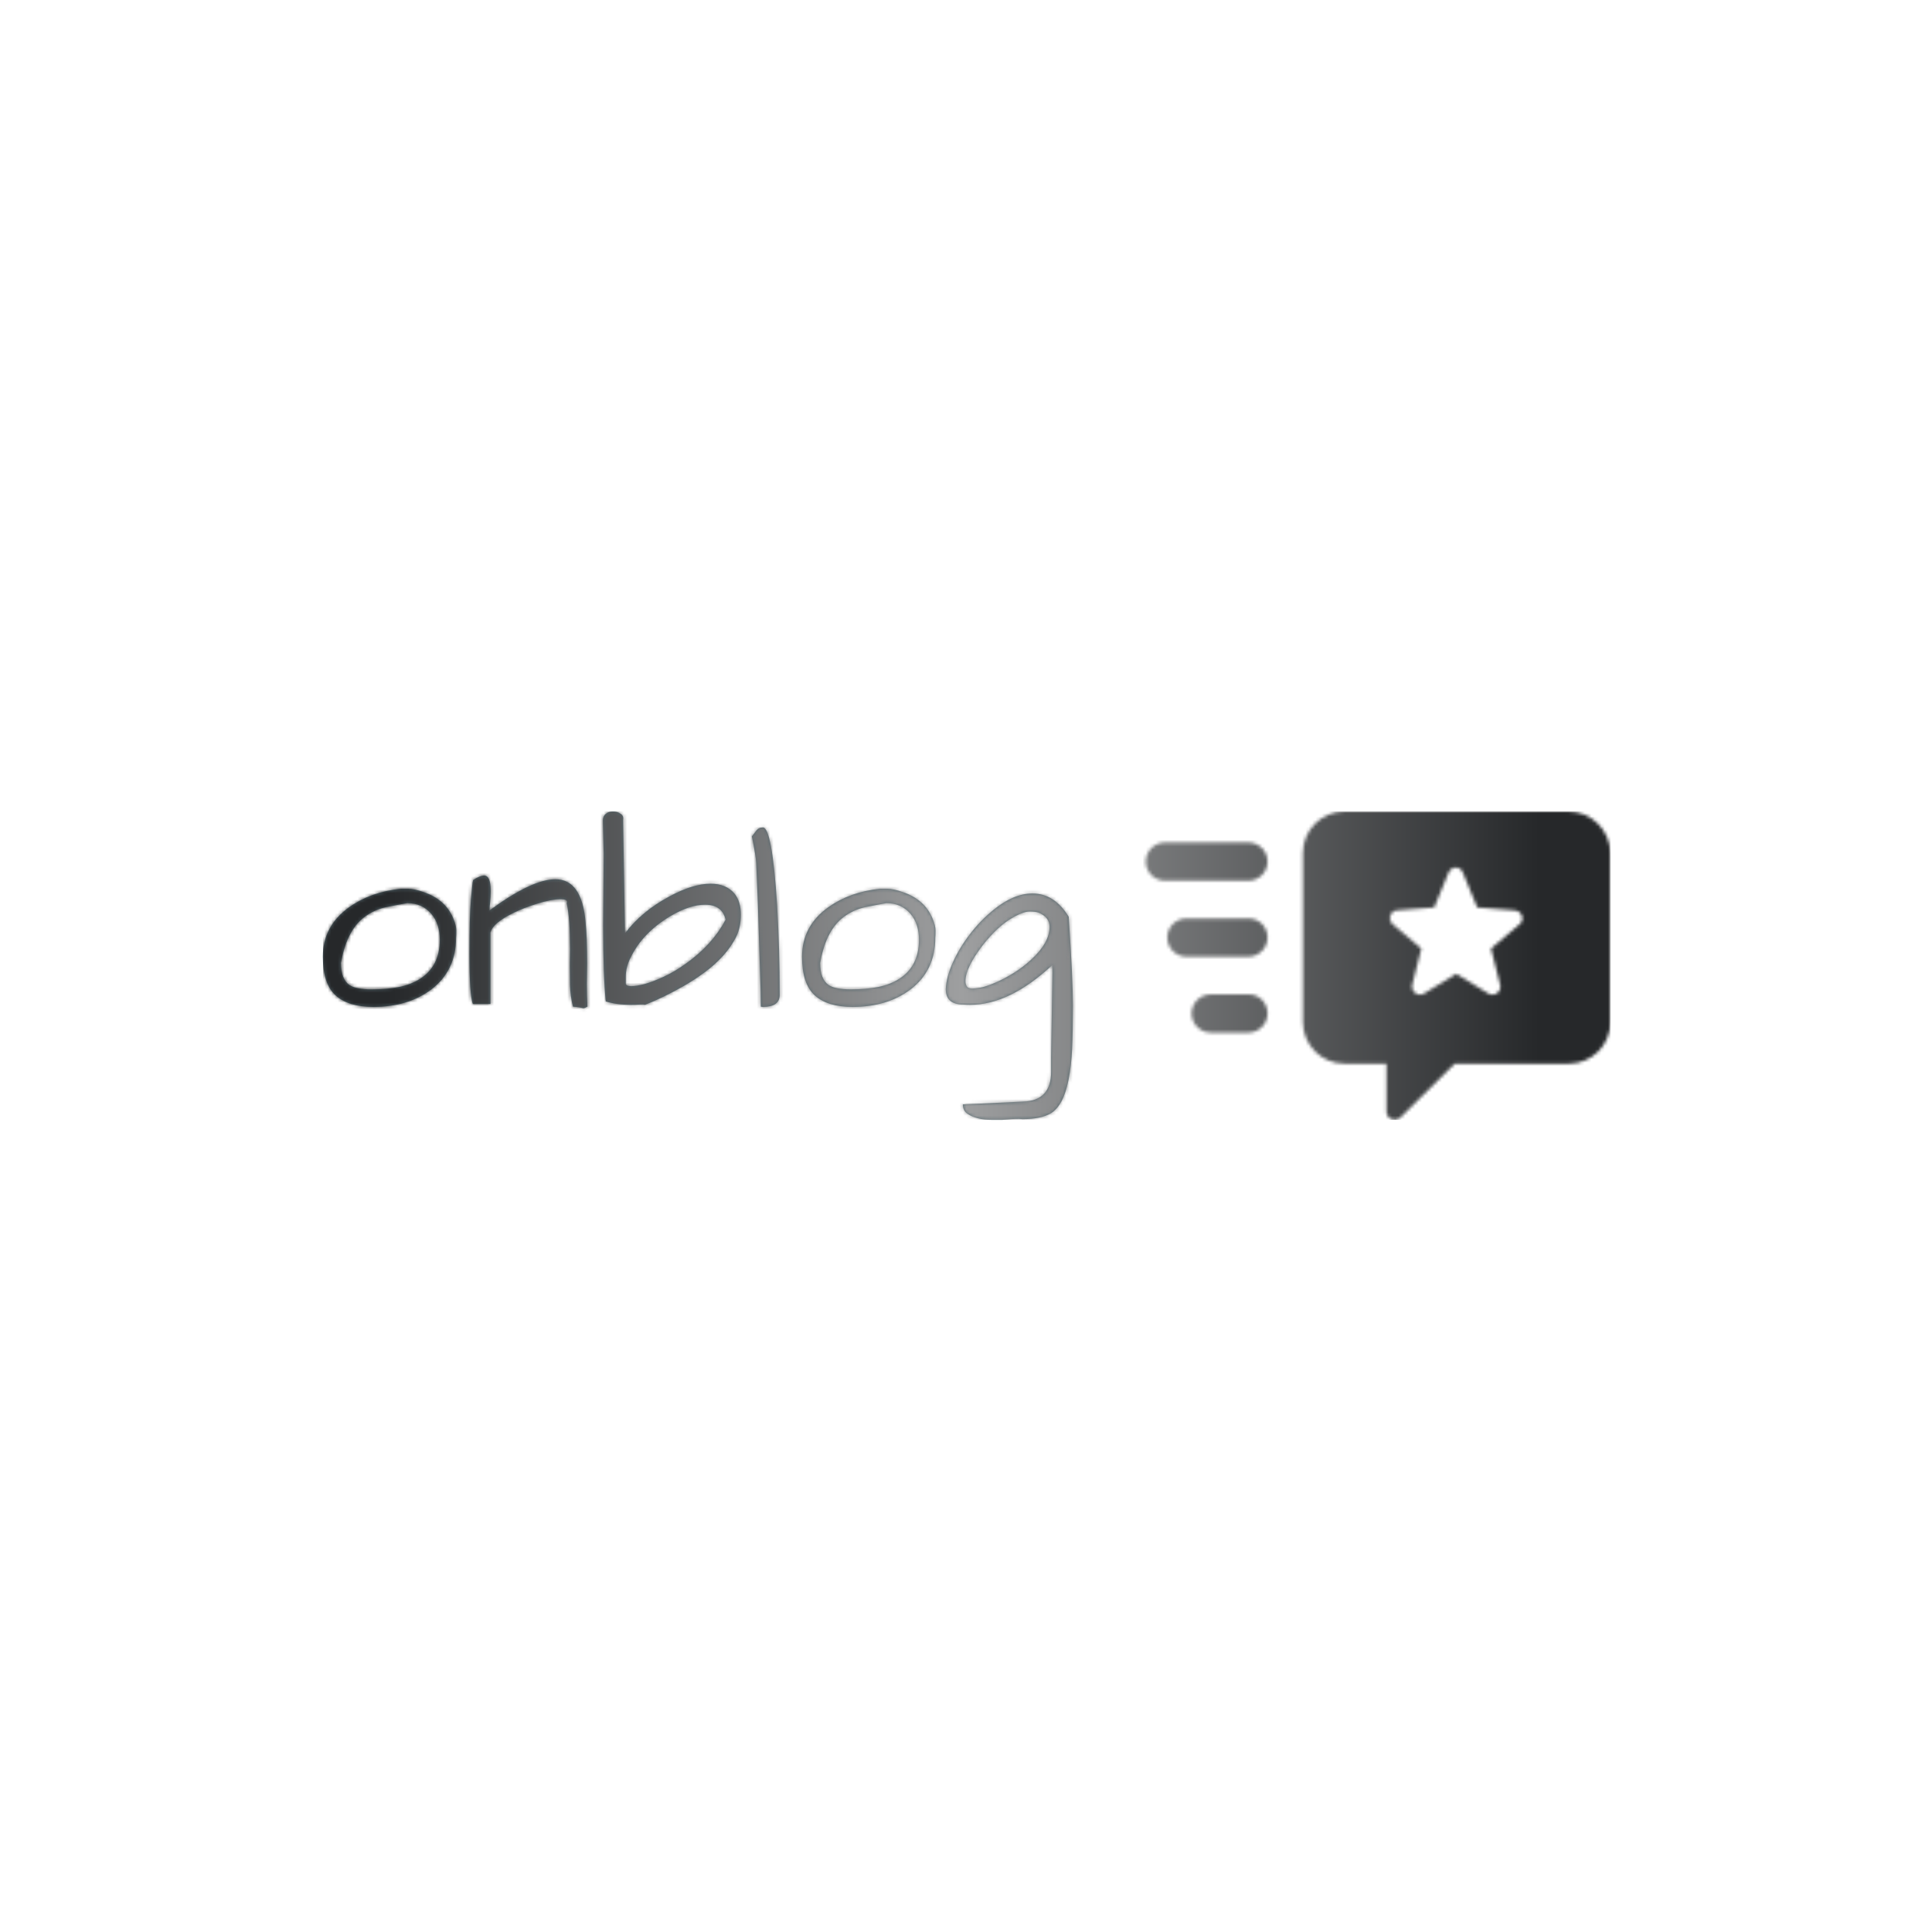 <svg xmlns="http://www.w3.org/2000/svg" version="1.1" xmlns:xlink="http://www.w3.org/1999/xlink" xmlns:svgjs="http://svgjs.dev/svgjs" width="1500" height="1500" viewBox="0 0 1500 1500"><rect width="1500" height="1500" fill="#ffffff"></rect><g transform="matrix(0.667,0,0,0.667,250.261,629.678)"><svg viewBox="0 0 387 93" data-background-color="#ffffff" preserveAspectRatio="xMidYMid meet" height="360" width="1500" xmlns="http://www.w3.org/2000/svg" xmlns:xlink="http://www.w3.org/1999/xlink"><g id="tight-bounds" transform="matrix(1,0,0,1,-0.101,0.125)"><svg viewBox="0 0 387.202 92.751" height="92.751" width="387.202"><g><svg viewBox="0 0 387.202 92.751" height="92.751" width="387.202"><g><svg viewBox="0 0 387.202 92.751" height="92.751" width="387.202"><g id="textblocktransform"><svg viewBox="0 0 387.202 92.751" height="92.751" width="387.202" id="textblock"><g><svg viewBox="0 0 387.202 92.751" height="92.751" width="387.202"><g><svg><g></g><g></g></svg></g><g><svg><g><svg></svg></g><g></g></svg></g><g id="text-0"><svg viewBox="0 0 387.202 92.751" height="92.751" width="387.202"><g transform="matrix(1,0,0,1,0,0)"><svg width="225.556" viewBox="2.54 -36.28 139.39 57.32" height="92.751" data-palette-color="#556970"><path d="M2.54-9.28L2.54-9.28Q2.54-15.04 7.52-18.55L7.52-18.55Q11.47-21.34 17.04-21.92L17.04-21.92Q17.33-21.92 18.41-21.92 19.48-21.92 21.29-21.29L21.29-21.29Q25.29-19.92 26.76-16.46L26.76-16.46Q27.34-15.09 27.34-14.14 27.34-13.18 27.29-12.79L27.29-12.79Q27.29-6.69 22.66-3.17L22.66-3.17Q18.36 0.05 11.91 0.05L11.91 0.05Q7.28 0.05 4.91-2.1 2.54-4.25 2.54-9.28ZM5.91-8.11L5.91-8.11Q5.91-5.08 7.52-4L7.52-4Q8.74-3.22 11.62-3.22 14.5-3.22 16.7-3.66 18.9-4.1 20.61-5.18L20.61-5.18Q24.27-7.52 24.27-12.45L24.27-12.45Q24.27-15.38 22.71-17.24L22.71-17.24Q21-19.24 18.21-19.24L18.21-19.24Q16.31-18.9 14.38-18.51 12.45-18.12 10.74-16.99L10.74-16.99Q7.03-14.6 5.91-8.11ZM48.44-7.71L48.48-10.69Q48.48-16.5 47.85-19.24L47.85-19.24Q48.24-19.97 46.68-19.97L46.68-19.97Q45.02-19.97 42.38-19.14 39.74-18.31 38.08-17.48L38.08-17.48Q34.13-15.58 33.69-13.77L33.69-13.77 33.69-0.49 30.42-0.49Q29.78-2.15 29.78-9.81L29.78-9.81Q29.78-16.65 30.05-19.87 30.32-23.1 30.47-23.54L30.47-23.54Q31.74-24.37 32.52-24.37L32.52-24.37Q33.74-24.37 33.74-21.48L33.74-21.48Q33.74-20.36 33.62-19.31 33.49-18.26 33.49-17.87L33.49-17.87Q41.4-23.68 45.75-23.68L45.75-23.68Q50.68-23.68 51.36-15.72L51.36-15.72Q51.66-12.94 51.66-8.01L51.66-8.01 51.61-4.15Q51.61-2 51.71 0L51.71 0Q51.22 0.29 50.93 0.29L50.93 0.29Q50.78 0.24 50.29 0.15 49.8 0.05 49.02 0L49.02 0Q48.53-1.95 48.48-3.98 48.44-6.01 48.44-7.71L48.44-7.71ZM54.63-15.09L54.73-28.32 54.58-34.62Q54.58-35.4 55.12-35.84 55.66-36.28 56.44-36.28 57.22-36.28 57.86-35.86 58.49-35.45 58.34-34.72L58.34-34.72 58.69-13.62Q61.76-17.72 66.99-20.51L66.99-20.51Q71.33-22.85 74.6-22.85L74.6-22.85Q77.49-22.85 79.05-21L79.05-21Q80.22-19.53 80.22-17.11 80.22-14.7 79.32-12.92 78.41-11.13 76.95-9.5 75.48-7.86 73.58-6.45 71.67-5.03 69.72-3.91L69.72-3.91Q66.01-1.76 62.4-0.34L62.4-0.34Q62.1-0.44 61.42-0.39 60.74-0.34 59.76-0.34L59.76-0.34Q57.12-0.34 55.12-0.98L55.12-0.98Q54.63-5.62 54.63-15.09L54.63-15.09ZM58.83-4.35L58.83-4.35Q58.83-3.81 59.83-3.81 60.83-3.81 62.3-4.2 63.76-4.59 65.84-5.54 67.91-6.49 70.01-8.01L70.01-8.01Q74.9-11.47 77.39-16.16L77.39-16.16Q76.75-18.95 73.58-18.95L73.58-18.95Q70.7-18.95 67.08-16.8L67.08-16.8Q61.96-13.72 59.76-9.18L59.76-9.18Q58.83-7.37 58.83-5.52L58.83-5.52Q58.83-5.03 58.83-4.74 58.83-4.44 58.83-4.35ZM83.39-18.95Q83.29-21.58 83.2-23.66 83.1-25.73 83.07-26.73 83.05-27.73 82.27-31.64L82.27-31.64Q82.71-32.23 83.12-32.76 83.54-33.3 84.32-33.3L84.32-33.3Q86.03-33.3 86.96-18.9L86.96-18.9Q87.44-10.55 87.44-2.2L87.44-2.2Q87.44 0.05 84.32 0.05L84.32 0.05 83.93 0Q83.93-2.54 83.78-6.49 83.64-10.45 83.56-13.38 83.49-16.31 83.39-18.95ZM91.59-9.28L91.59-9.28Q91.59-15.04 96.57-18.55L96.57-18.55Q100.53-21.34 106.09-21.92L106.09-21.92Q106.39-21.92 107.46-21.92 108.53-21.92 110.34-21.29L110.34-21.29Q114.35-19.92 115.81-16.46L115.81-16.46Q116.4-15.09 116.4-14.14 116.4-13.18 116.35-12.79L116.35-12.79Q116.35-6.69 111.71-3.17L111.71-3.17Q107.41 0.05 100.97 0.05L100.97 0.05Q96.33 0.05 93.96-2.1 91.59-4.25 91.59-9.28ZM94.96-8.11L94.96-8.11Q94.96-5.08 96.57-4L96.57-4Q97.79-3.22 100.67-3.22 103.55-3.22 105.75-3.66 107.95-4.1 109.66-5.18L109.66-5.18Q113.32-7.52 113.32-12.45L113.32-12.45Q113.32-15.38 111.76-17.24L111.76-17.24Q110.05-19.24 107.27-19.24L107.27-19.24Q105.36-18.9 103.43-18.51 101.5-18.12 99.79-16.99L99.79-16.99Q96.08-14.6 94.96-8.11ZM132.6 20.9L132.6 20.9 131.92 20.85Q130.46 20.85 128.8 21.04L128.8 21.04 126.94 21.04Q124.01 21.04 122.35 19.92L122.35 19.92Q121.47 19.34 121.47 18.16L121.47 18.16 132.7 17.63Q137.88 17.48 137.88 12.06L137.88 12.06Q137.88 11.87 137.88 11.4 137.88 10.94 137.88 9.38L137.88 9.38 138.12-6.35Q138.12-7.18 138.07-7.71L138.07-7.71Q130.16-0.34 122.84-0.34L122.84-0.34Q122.2-0.34 121.57-0.39L121.57-0.39Q118.3-0.39 118.3-3.27L118.3-3.27Q118.4-5.52 119.62-8.23 120.84-10.94 122.77-13.45 124.69-15.97 127.14-17.97L127.14-17.97Q130.9-21.04 134.41-21.04L134.41-21.04Q138.51-21.04 141.15-16.7L141.15-16.7Q141.93-5.08 141.93-0.2 141.93 4.69 141.78 7.81 141.64 10.94 141.13 13.53 140.61 16.11 139.78 17.63 138.95 19.14 137.83 19.82L137.83 19.82Q135.97 20.9 132.6 20.9ZM135.53-17.48L135.53-17.48Q134.95-17.68 133.9-17.68 132.85-17.68 131.19-16.8 129.53-15.92 128.01-14.53 126.5-13.13 125.18-11.43L125.18-11.43Q121.96-7.23 121.96-4.74L121.96-4.74Q121.96-3.96 122.4-3.56L122.4-3.56Q122.74-3.37 123.25-3.37 123.77-3.37 124.74-3.54 125.72-3.71 127.4-4.42 129.09-5.13 130.9-6.25 132.7-7.37 134.17-8.74L134.17-8.74Q137.59-11.87 137.59-14.84L137.59-14.84Q137.59-16.65 135.53-17.48Z" opacity="1" transform="matrix(1,0,0,1,0,0)" fill="#556970" class="wordmark-text-0" data-fill-palette-color="primary"></path></svg></g><g><svg xmlns="http://www.w3.org/2000/svg" xmlns:xlink="http://www.w3.org/1999/xlink" version="1.1" x="247.454" y="0" viewBox="1.4 17.7 97.3 64.578" enable-background="new 0 0 100 100" xml:space="preserve" height="92.751" width="139.748" class="icon-dxe-0" data-fill-palette-color="accent" id="dxe-0"></svg></g></svg></g></svg></g></svg></g></svg></g><g></g></svg></g><defs></defs><mask id="4f98a9ec-573a-4e8d-a274-2c3847928cb6"><g id="SvgjsG5465"><svg viewBox="0 0 387.202 92.751" height="92.751" width="387.202"><g><svg viewBox="0 0 387.202 92.751" height="92.751" width="387.202"><g><svg viewBox="0 0 387.202 92.751" height="92.751" width="387.202"><g id="SvgjsG5464"><svg viewBox="0 0 387.202 92.751" height="92.751" width="387.202" id="SvgjsSvg5463"><g><svg viewBox="0 0 387.202 92.751" height="92.751" width="387.202"><g><svg><g></g><g></g></svg></g><g><svg><g><svg></svg></g><g></g></svg></g><g id="SvgjsG5462"><svg viewBox="0 0 387.202 92.751" height="92.751" width="387.202"><g transform="matrix(1,0,0,1,0,0)"><svg width="225.556" viewBox="2.54 -36.28 139.39 57.32" height="92.751" data-palette-color="#556970"><path d="M2.54-9.28L2.54-9.28Q2.54-15.04 7.52-18.55L7.52-18.55Q11.47-21.34 17.04-21.92L17.04-21.92Q17.33-21.92 18.41-21.92 19.48-21.92 21.29-21.29L21.29-21.29Q25.29-19.92 26.76-16.46L26.76-16.46Q27.34-15.09 27.34-14.14 27.34-13.18 27.29-12.79L27.29-12.79Q27.29-6.69 22.66-3.17L22.66-3.17Q18.36 0.05 11.91 0.05L11.91 0.05Q7.28 0.05 4.91-2.1 2.54-4.25 2.54-9.28ZM5.91-8.11L5.91-8.11Q5.91-5.08 7.52-4L7.52-4Q8.74-3.22 11.62-3.22 14.5-3.22 16.7-3.66 18.9-4.1 20.61-5.18L20.61-5.18Q24.27-7.52 24.27-12.45L24.27-12.45Q24.27-15.38 22.71-17.24L22.71-17.24Q21-19.24 18.21-19.24L18.21-19.24Q16.31-18.9 14.38-18.51 12.45-18.12 10.74-16.99L10.74-16.99Q7.03-14.6 5.91-8.11ZM48.44-7.71L48.48-10.69Q48.48-16.5 47.85-19.24L47.85-19.24Q48.24-19.97 46.68-19.97L46.68-19.97Q45.02-19.97 42.38-19.14 39.74-18.31 38.08-17.48L38.08-17.48Q34.13-15.58 33.69-13.77L33.69-13.77 33.69-0.49 30.42-0.49Q29.78-2.15 29.78-9.81L29.78-9.81Q29.78-16.65 30.05-19.87 30.32-23.1 30.47-23.54L30.47-23.54Q31.74-24.37 32.52-24.37L32.52-24.37Q33.74-24.37 33.74-21.48L33.74-21.48Q33.74-20.36 33.62-19.31 33.49-18.26 33.49-17.87L33.49-17.87Q41.4-23.68 45.75-23.68L45.75-23.68Q50.68-23.68 51.36-15.72L51.36-15.72Q51.66-12.94 51.66-8.01L51.66-8.01 51.61-4.15Q51.61-2 51.71 0L51.71 0Q51.22 0.29 50.93 0.29L50.93 0.29Q50.78 0.24 50.29 0.15 49.8 0.05 49.02 0L49.02 0Q48.53-1.95 48.48-3.98 48.44-6.01 48.44-7.71L48.44-7.71ZM54.63-15.09L54.73-28.32 54.58-34.62Q54.58-35.4 55.12-35.84 55.66-36.28 56.44-36.28 57.22-36.28 57.86-35.86 58.49-35.45 58.34-34.72L58.34-34.72 58.69-13.62Q61.76-17.72 66.99-20.51L66.99-20.51Q71.33-22.85 74.6-22.85L74.6-22.85Q77.49-22.85 79.05-21L79.05-21Q80.22-19.53 80.22-17.11 80.22-14.7 79.32-12.92 78.41-11.13 76.95-9.5 75.48-7.86 73.58-6.45 71.67-5.03 69.72-3.91L69.72-3.91Q66.01-1.76 62.4-0.34L62.4-0.34Q62.1-0.44 61.42-0.39 60.74-0.34 59.76-0.34L59.76-0.34Q57.12-0.34 55.12-0.98L55.12-0.98Q54.63-5.62 54.63-15.09L54.63-15.09ZM58.83-4.35L58.83-4.35Q58.83-3.81 59.83-3.81 60.83-3.81 62.3-4.2 63.76-4.59 65.84-5.54 67.91-6.49 70.01-8.01L70.01-8.01Q74.9-11.47 77.39-16.16L77.39-16.16Q76.75-18.95 73.58-18.95L73.58-18.95Q70.7-18.95 67.08-16.8L67.08-16.8Q61.96-13.72 59.76-9.18L59.76-9.18Q58.83-7.37 58.83-5.52L58.83-5.52Q58.83-5.03 58.83-4.74 58.83-4.44 58.83-4.35ZM83.39-18.95Q83.29-21.58 83.2-23.66 83.1-25.73 83.07-26.73 83.05-27.73 82.27-31.64L82.27-31.64Q82.71-32.23 83.12-32.76 83.54-33.3 84.32-33.3L84.32-33.3Q86.03-33.3 86.96-18.9L86.96-18.9Q87.44-10.55 87.44-2.2L87.44-2.2Q87.44 0.05 84.32 0.05L84.32 0.05 83.93 0Q83.93-2.54 83.78-6.49 83.64-10.45 83.56-13.38 83.49-16.31 83.39-18.95ZM91.59-9.28L91.59-9.28Q91.59-15.04 96.57-18.55L96.57-18.55Q100.53-21.34 106.09-21.92L106.09-21.92Q106.39-21.92 107.46-21.92 108.53-21.92 110.34-21.29L110.34-21.29Q114.35-19.92 115.81-16.46L115.81-16.46Q116.4-15.09 116.4-14.14 116.4-13.18 116.35-12.79L116.35-12.79Q116.35-6.69 111.71-3.17L111.71-3.17Q107.41 0.05 100.97 0.05L100.97 0.05Q96.33 0.05 93.96-2.1 91.59-4.25 91.59-9.28ZM94.96-8.11L94.96-8.11Q94.96-5.08 96.57-4L96.57-4Q97.79-3.22 100.67-3.22 103.55-3.22 105.75-3.66 107.95-4.1 109.66-5.18L109.66-5.18Q113.32-7.52 113.32-12.45L113.32-12.45Q113.32-15.38 111.76-17.24L111.76-17.24Q110.05-19.24 107.27-19.24L107.27-19.24Q105.36-18.9 103.43-18.51 101.5-18.12 99.79-16.99L99.79-16.99Q96.08-14.6 94.96-8.11ZM132.6 20.9L132.6 20.9 131.92 20.85Q130.46 20.85 128.8 21.04L128.8 21.04 126.94 21.04Q124.01 21.04 122.35 19.92L122.35 19.92Q121.47 19.34 121.47 18.16L121.47 18.16 132.7 17.63Q137.88 17.48 137.88 12.06L137.88 12.06Q137.88 11.87 137.88 11.4 137.88 10.94 137.88 9.38L137.88 9.38 138.12-6.35Q138.12-7.18 138.07-7.71L138.07-7.71Q130.16-0.34 122.84-0.34L122.84-0.34Q122.2-0.34 121.57-0.39L121.57-0.39Q118.3-0.39 118.3-3.27L118.3-3.27Q118.4-5.52 119.62-8.23 120.84-10.94 122.77-13.45 124.69-15.97 127.14-17.97L127.14-17.97Q130.9-21.04 134.41-21.04L134.41-21.04Q138.51-21.04 141.15-16.7L141.15-16.7Q141.93-5.08 141.93-0.2 141.93 4.69 141.78 7.81 141.64 10.94 141.13 13.53 140.61 16.11 139.78 17.63 138.95 19.14 137.83 19.82L137.83 19.82Q135.97 20.9 132.6 20.9ZM135.53-17.48L135.53-17.48Q134.95-17.68 133.9-17.68 132.85-17.68 131.19-16.8 129.53-15.92 128.01-14.53 126.5-13.13 125.18-11.43L125.18-11.43Q121.96-7.23 121.96-4.74L121.96-4.74Q121.96-3.96 122.4-3.56L122.4-3.56Q122.74-3.37 123.25-3.37 123.77-3.37 124.74-3.54 125.72-3.71 127.4-4.42 129.09-5.13 130.9-6.25 132.7-7.37 134.17-8.74L134.17-8.74Q137.59-11.87 137.59-14.84L137.59-14.84Q137.59-16.65 135.53-17.48Z" opacity="1" transform="matrix(1,0,0,1,0,0)" fill="black" class="wordmark-text-0"></path></svg></g><g><svg xmlns="http://www.w3.org/2000/svg" xmlns:xlink="http://www.w3.org/1999/xlink" version="1.1" x="247.454" y="0" viewBox="1.4 17.7 97.3 64.578" enable-background="new 0 0 100 100" xml:space="preserve" height="92.751" width="139.748" class="icon-dxe-0" data-fill-palette-color="accent" id="SvgjsSvg5461"><path d="M89.9 17.7H43C38.2 17.7 34.3 21.6 34.3 26.4V61.8C34.3 66.6 38.2 70.5 43 70.5H51.8V80.5C51.8 82.1 53.7 82.9 54.8 81.7L66 70.6S66 70.5 66.1 70.5H90C94.8 70.5 98.7 66.6 98.7 61.8V26.4C98.6 21.6 94.7 17.7 89.9 17.7M79.7 41.3L73.7 46.4 75.6 54C76 55.4 74.4 56.6 73.1 55.8L66.4 51.7 59.7 55.8C58.4 56.6 56.9 55.4 57.2 54L59.1 46.4 53.1 41.3C52 40.3 52.6 38.5 54 38.4L61.8 37.8 64.8 30.5C65.4 29.1 67.3 29.1 67.8 30.5L70.8 37.8 78.6 38.4C80.2 38.5 80.8 40.4 79.7 41.3M26.9 28.2C26.9 30.4 25.1 32.2 22.9 32.2H5.4C3.2 32.2 1.4 30.4 1.4 28.2S3.2 24.2 5.4 24.2H23C25.2 24.3 26.9 26 26.9 28.2M26.9 44.1C26.9 46.3 25.1 48.1 22.9 48.1H9.9C7.7 48.1 5.9 46.3 5.9 44.1S7.7 40.1 9.9 40.1H22.9C25.2 40.1 26.9 41.9 26.9 44.1M26.9 60C26.9 62.2 25.1 64 22.9 64H15C12.8 64 11 62.2 11 60S12.8 56 15 56H23C25.2 56 26.9 57.8 26.9 60" fill="white"></path></svg></g></svg></g></svg></g></svg></g></svg></g><g></g></svg></g><defs><mask></mask></defs></svg><rect width="387.202" height="92.751" fill="black" stroke="none" visibility="hidden"></rect></g></mask><linearGradient x1="0.054" x2="0.941" y1="0.5" y2="0.5" id="3969820c-199e-4fde-bcd3-f978aab56cd5"><stop stop-color="#26282a" offset="0"></stop><stop stop-color="#9e9fa0" offset="0.498"></stop><stop stop-color="#26282a" offset="1"></stop></linearGradient><rect width="387.202" height="92.751" fill="url(#3969820c-199e-4fde-bcd3-f978aab56cd5)" mask="url(#4f98a9ec-573a-4e8d-a274-2c3847928cb6)" data-fill-palette-color="accent"></rect></svg><rect width="387.202" height="92.751" fill="none" stroke="none" visibility="hidden"></rect></g></svg></g></svg>